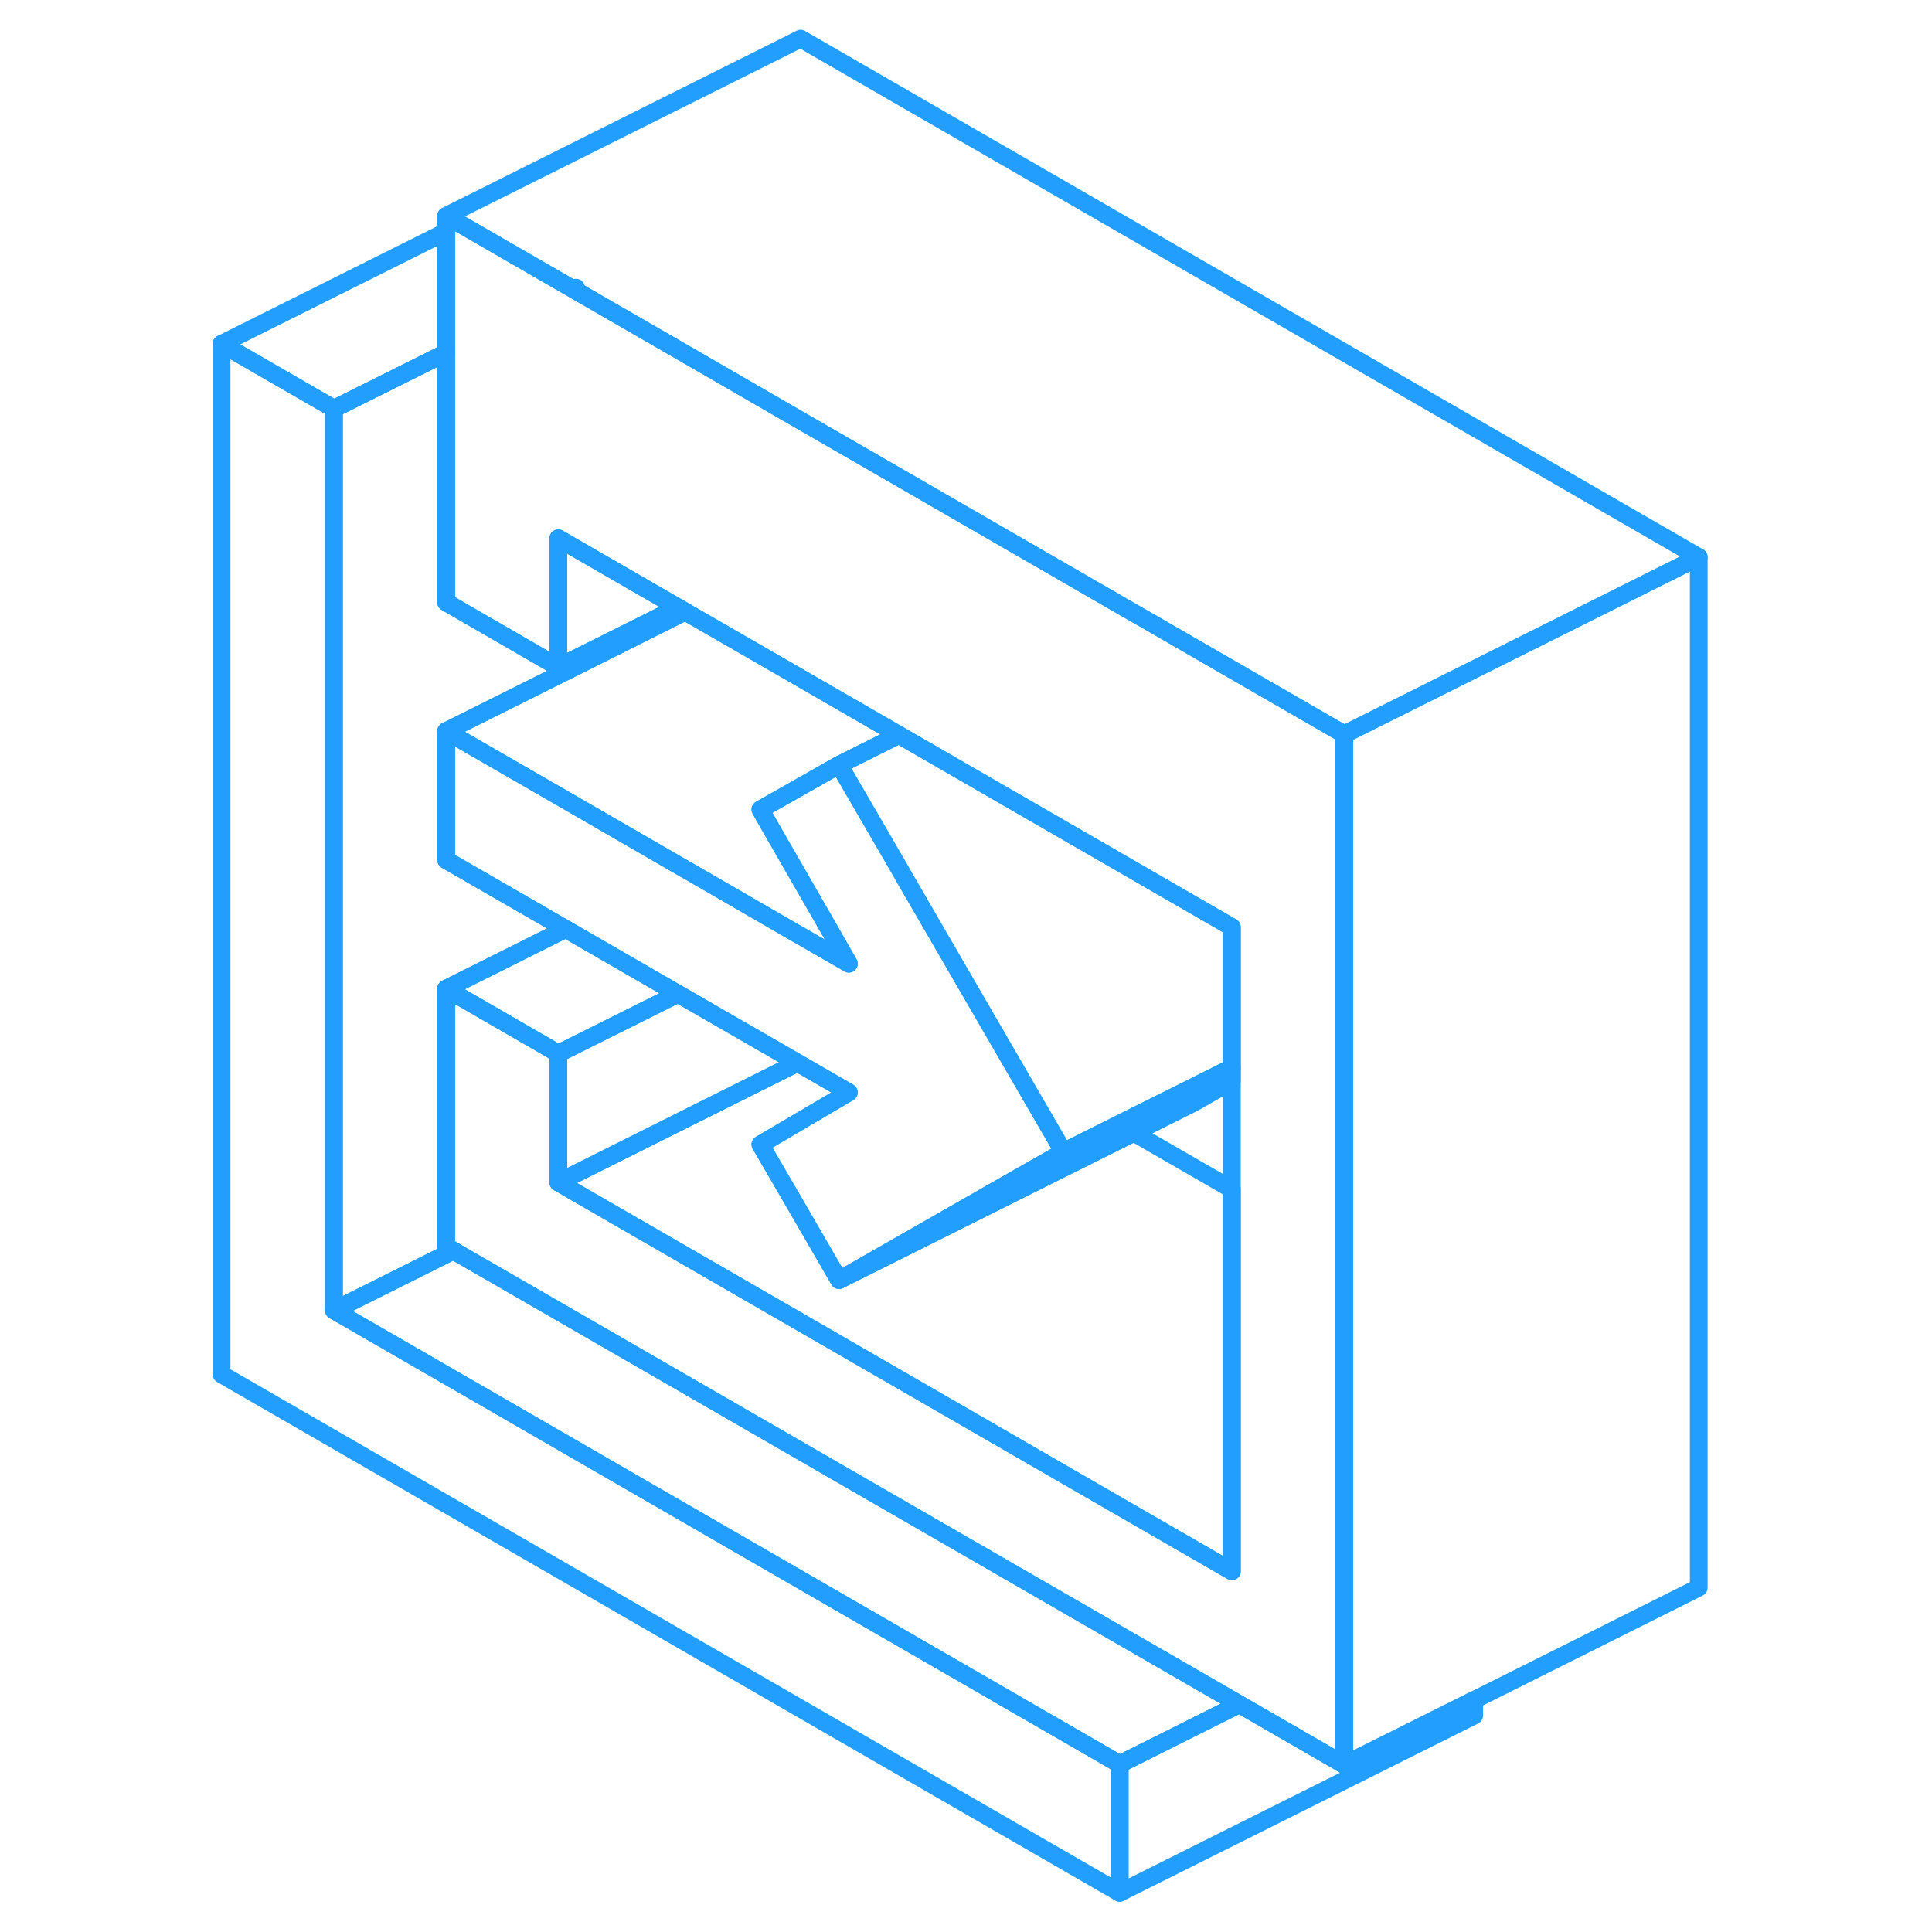<svg width="48" height="48" viewBox="0 0 88 109" fill="none" xmlns="http://www.w3.org/2000/svg" stroke-width="1px" stroke-linecap="round" stroke-linejoin="round"><path d="M52.67 99.531V106.791L2 77.54V19.401L8.34 23.06V73.93L52.67 99.531Z" stroke="#229EFF" stroke-linejoin="round"/><path d="M65.34 41.43V99.57L59.42 96.15L15.08 70.56L14.67 70.32V55.781L21 59.44V66.71L21.83 67.19L22 67.29L59 88.65V52.31L40.21 41.46L34.67 38.261L28.34 34.611L28.16 34.501L27.75 34.27L22 30.95L21 30.37V37.641L14.67 33.98V12.18L15.49 12.65L21.83 16.31L22 16.41L28.34 20.07L34.67 23.73L41 27.381L53.71 34.721L53.89 34.82L59.78 38.221L65.34 41.43Z" stroke="#229EFF" stroke-linejoin="round"/><path d="M27.75 34.27L22 37.141L21 37.641V30.37L22 30.95L27.75 34.27Z" stroke="#229EFF" stroke-linejoin="round"/><path d="M14.67 41.251V48.52L21.41 52.41L14.67 55.781V70.32L15.08 70.56L8.34 73.93V23.06L14.67 19.901V33.98L21 37.641L22 37.141L27.75 34.27L28.16 34.501L22 37.59L14.67 41.251Z" stroke="#229EFF" stroke-linejoin="round"/><path d="M36.84 43.151L32.4 45.67L32.95 46.641L34.67 49.63L36 51.94L37.39 54.37L34.67 52.8L34.49 52.7L28.34 49.141L28.16 49.041L22 45.48L14.67 41.251L22 37.59L28.16 34.501L28.34 34.611L34.67 38.261L40.21 41.46L39.98 41.58L36.84 43.151Z" stroke="#229EFF" stroke-linejoin="round"/><path d="M27.75 56.07L22 58.94L21 59.44L14.67 55.781L21.41 52.41L22 52.751L27.75 56.07Z" stroke="#229EFF" stroke-linejoin="round"/><path d="M59 60.24V60.99L56.84 62.221L53.47 63.91L46.72 67.281L36.84 72.221L39.78 70.54L46.11 66.92L49.5 64.99L52.63 63.42L56.44 61.52L59 60.24Z" stroke="#229EFF" stroke-linejoin="round"/><path d="M59 52.31V60.24L56.44 61.52L52.63 63.42L49.5 64.99L46.56 59.92L41 50.33L40.6 49.641L40.23 48.99L36.84 43.151L39.98 41.58L40.21 41.46L59 52.31Z" stroke="#229EFF" stroke-linejoin="round"/><path d="M59.42 96.15L52.67 99.531L8.34 73.93L15.08 70.56L59.42 96.15Z" stroke="#229EFF" stroke-linejoin="round"/><path d="M72.67 95.91V96.79L52.67 106.791V99.531L59.42 96.15L65.34 99.57L71.85 96.32L72.67 95.91Z" stroke="#229EFF" stroke-linejoin="round"/><path d="M85.34 31.43V89.57L72.67 95.91L71.85 96.32L65.34 99.57V41.43L85.34 31.43Z" stroke="#229EFF" stroke-linejoin="round"/><path d="M85.34 31.43L65.34 41.43L59.78 38.221L53.89 34.82L53.71 34.721L41 27.381L34.67 23.73L28.34 20.07L22 16.41V16.23L21.83 16.31L15.49 12.65L14.67 12.18L34.67 2.18L85.34 31.43Z" stroke="#229EFF" stroke-linejoin="round"/><path d="M14.67 13.07V19.901L8.34 23.06L2 19.401L14.67 13.07Z" stroke="#229EFF" stroke-linejoin="round"/><path d="M49.5 64.99L46.11 66.92L39.78 70.54L36.84 72.221L33.89 67.13L32.4 64.57L37.17 61.761L37.39 61.63L34.67 60.06L34.5 59.96L28.34 56.41L27.75 56.07L22 52.751L21.41 52.41L14.67 48.52V41.251L22 45.48L28.16 49.041L28.34 49.141L34.49 52.7L34.67 52.8L37.39 54.37L36 51.94L34.67 49.63L32.95 46.641L32.4 45.67L36.84 43.151L40.23 48.99L40.6 49.641L41 50.33L46.56 59.92L49.5 64.99Z" stroke="#229EFF" stroke-linejoin="round"/><path d="M34.5 59.96L21 66.71V59.44L22 58.94L27.75 56.07L28.34 56.41L34.5 59.96Z" stroke="#229EFF" stroke-linejoin="round"/><path d="M59 67.1V88.65L22 67.29L21.83 67.19L21 66.71L34.5 59.96L34.67 60.06L37.39 61.63L37.17 61.761L32.4 64.57L33.89 67.13L36.84 72.221L46.72 67.281L53.47 63.91L59 67.1Z" stroke="#229EFF" stroke-linejoin="round"/></svg>